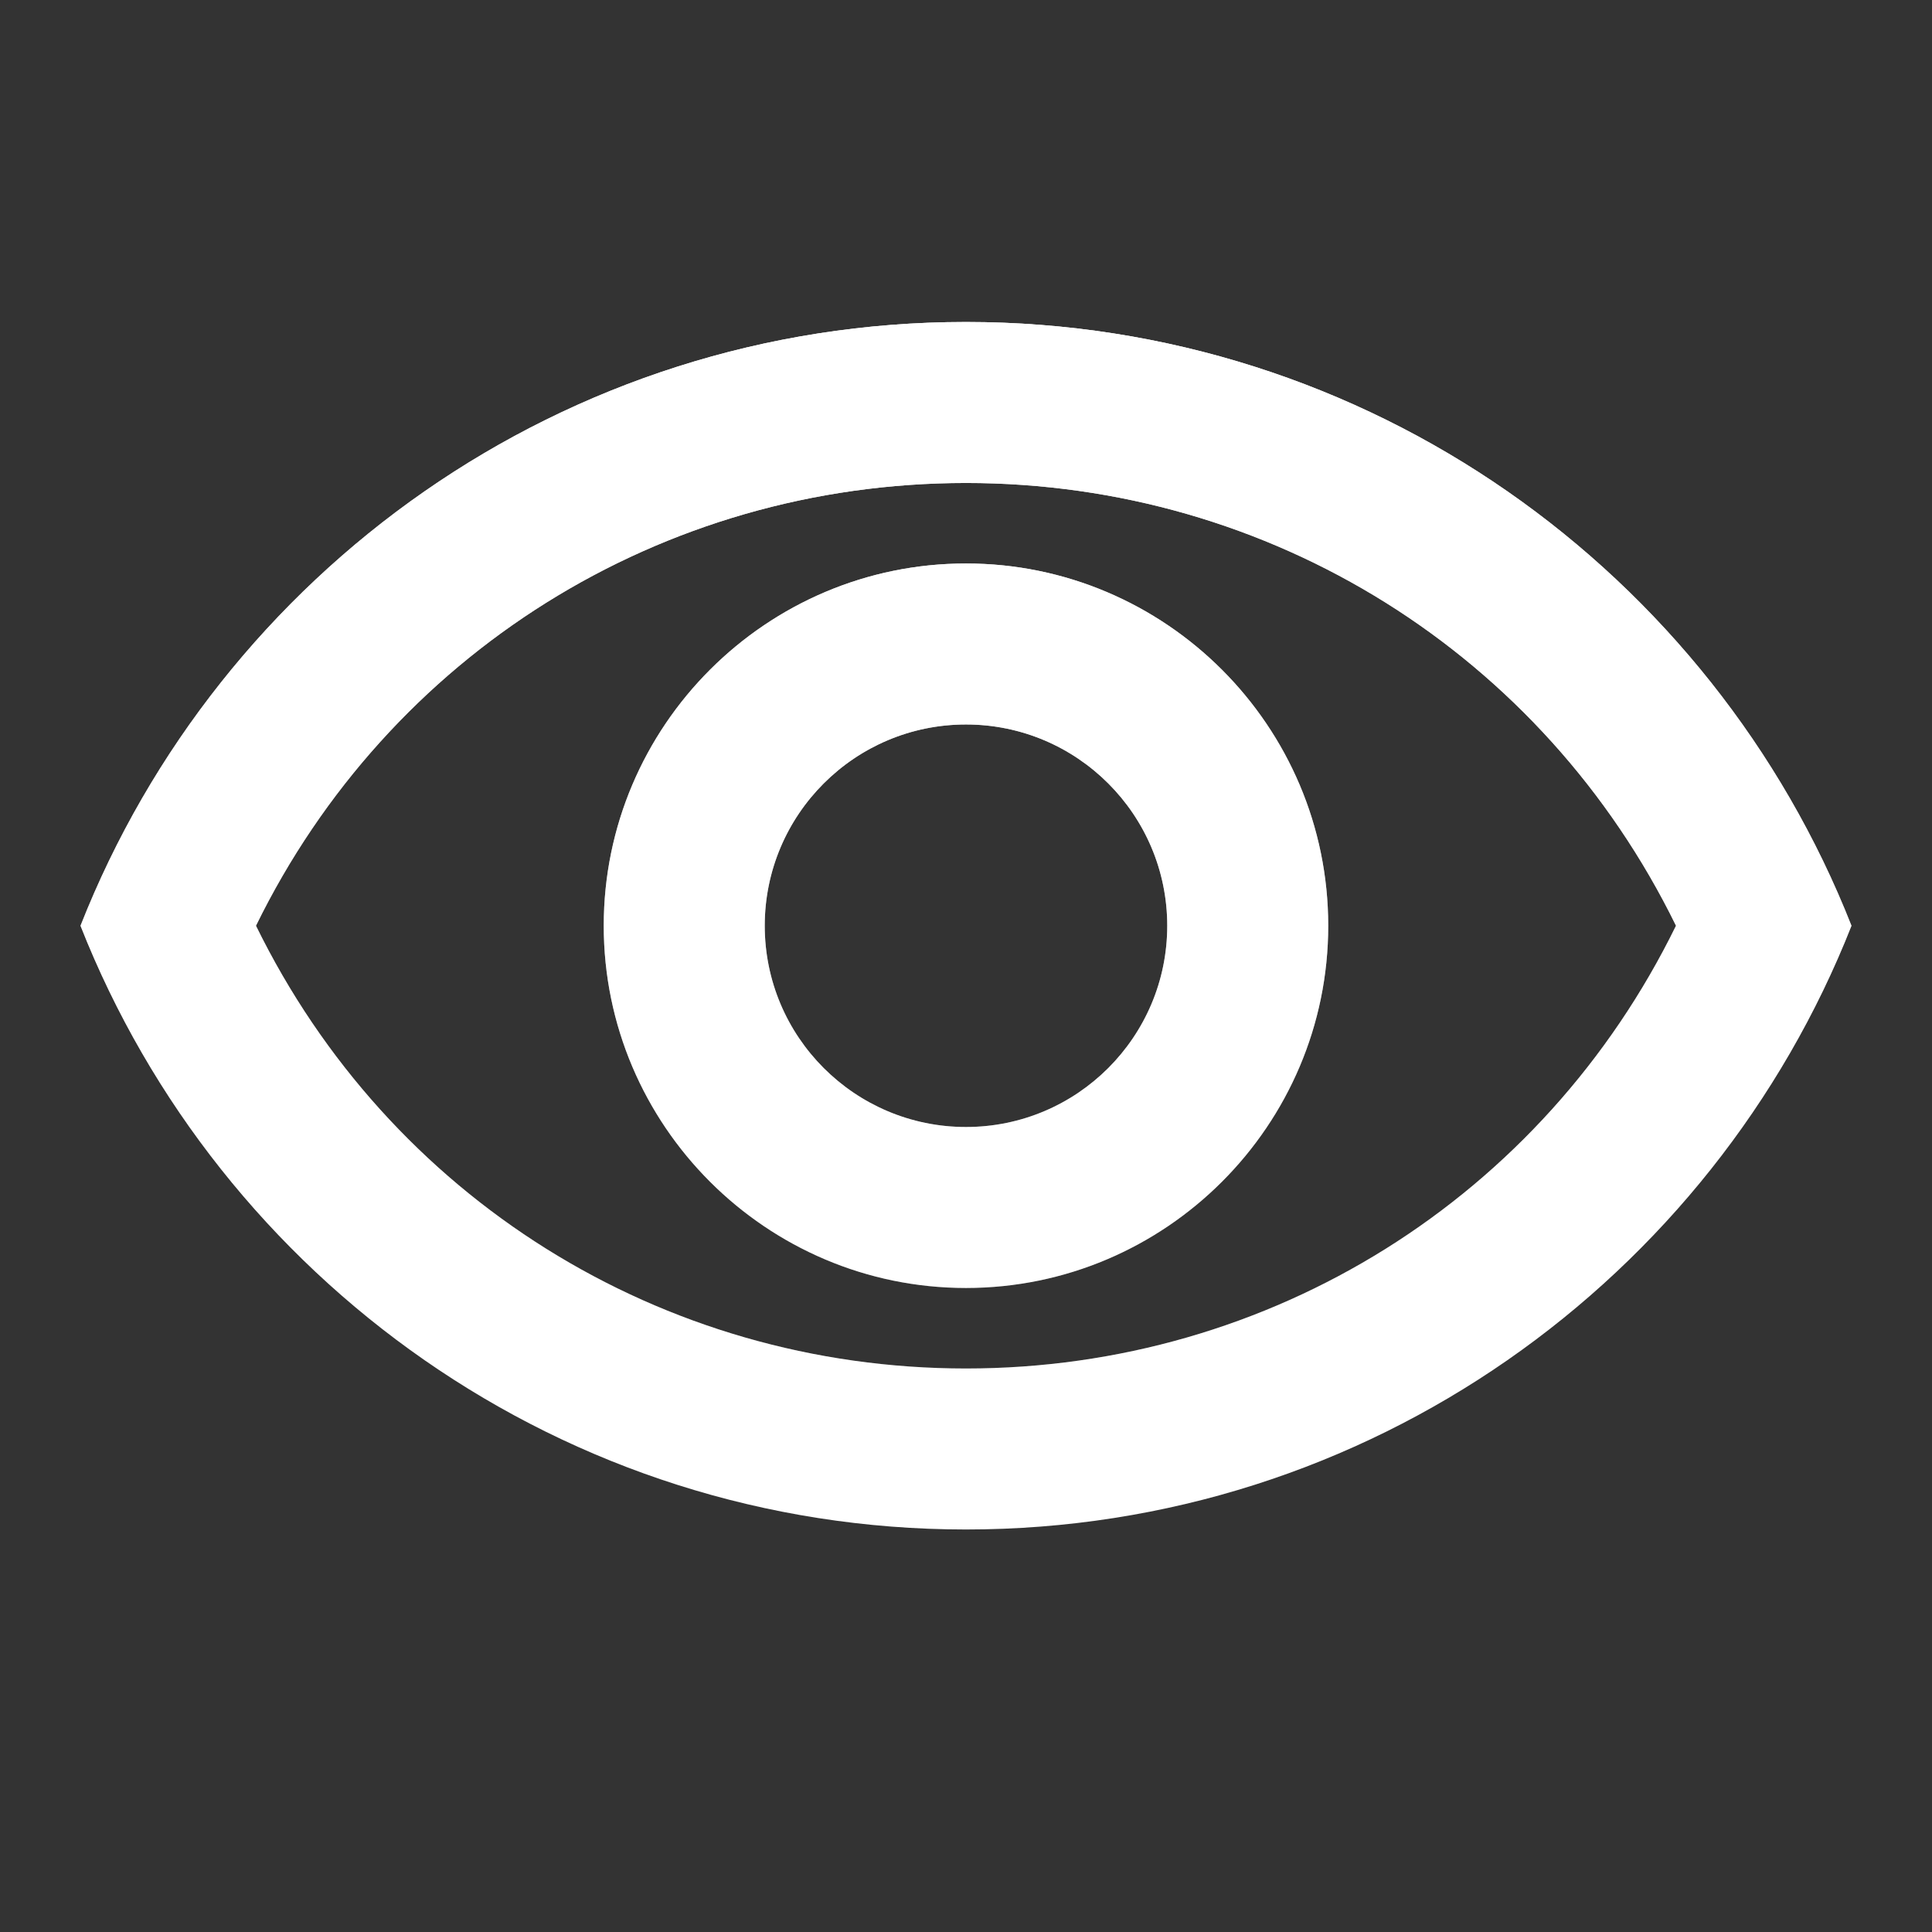 <svg width="100" height="100" viewBox="0 0 100 100" fill="none" xmlns="http://www.w3.org/2000/svg">
<rect x="0" y="0" width="100" height="100" fill="#333333" stroke="none"/>
<path d="M49.999 24.999C65.791 24.999 79.874 33.874 86.749 47.916C79.874 61.958 65.791 70.833 49.999 70.833C34.208 70.833 20.124 61.958 13.249 47.916C20.124 33.874 34.208 24.999 49.999 24.999ZM49.999 16.666C29.166 16.666 11.374 29.624 4.166 47.916C11.374 66.208 29.166 79.166 49.999 79.166C70.833 79.166 88.624 66.208 95.833 47.916C88.624 29.624 70.833 16.666 49.999 16.666ZM49.999 37.499C55.749 37.499 60.416 42.166 60.416 47.916C60.416 53.666 55.749 58.333 49.999 58.333C44.249 58.333 39.583 53.666 39.583 47.916C39.583 42.166 44.249 37.499 49.999 37.499ZM49.999 29.166C39.666 29.166 31.249 37.583 31.249 47.916C31.249 58.249 39.666 66.666 49.999 66.666C60.333 66.666 68.749 58.249 68.749 47.916C68.749 37.583 60.333 29.166 49.999 29.166Z" fill="white"/>
<path d="M49.999 24.999C65.791 24.999 79.874 33.874 86.749 47.916C79.874 61.958 65.791 70.833 49.999 70.833C34.208 70.833 20.124 61.958 13.249 47.916C20.124 33.874 34.208 24.999 49.999 24.999ZM49.999 16.666C29.166 16.666 11.374 29.624 4.166 47.916C11.374 66.208 29.166 79.166 49.999 79.166C70.833 79.166 88.624 66.208 95.833 47.916C88.624 29.624 70.833 16.666 49.999 16.666ZM49.999 37.499C55.749 37.499 60.416 42.166 60.416 47.916C60.416 53.666 55.749 58.333 49.999 58.333C44.249 58.333 39.583 53.666 39.583 47.916C39.583 42.166 44.249 37.499 49.999 37.499ZM49.999 29.166C39.666 29.166 31.249 37.583 31.249 47.916C31.249 58.249 39.666 66.666 49.999 66.666C60.333 66.666 68.749 58.249 68.749 47.916C68.749 37.583 60.333 29.166 49.999 29.166Z" fill="url(#paint0_linear_2265_862)"/>
<defs>
<linearGradient id="paint0_linear_2265_862" x1="49.999" y1="16.666" x2="49.999" y2="79.166" gradientUnits="userSpaceOnUse">
<stop stop-color="white"/>
<stop offset="1" stop-color="white" stop-opacity="0"/>
</linearGradient>
</defs>
</svg>
